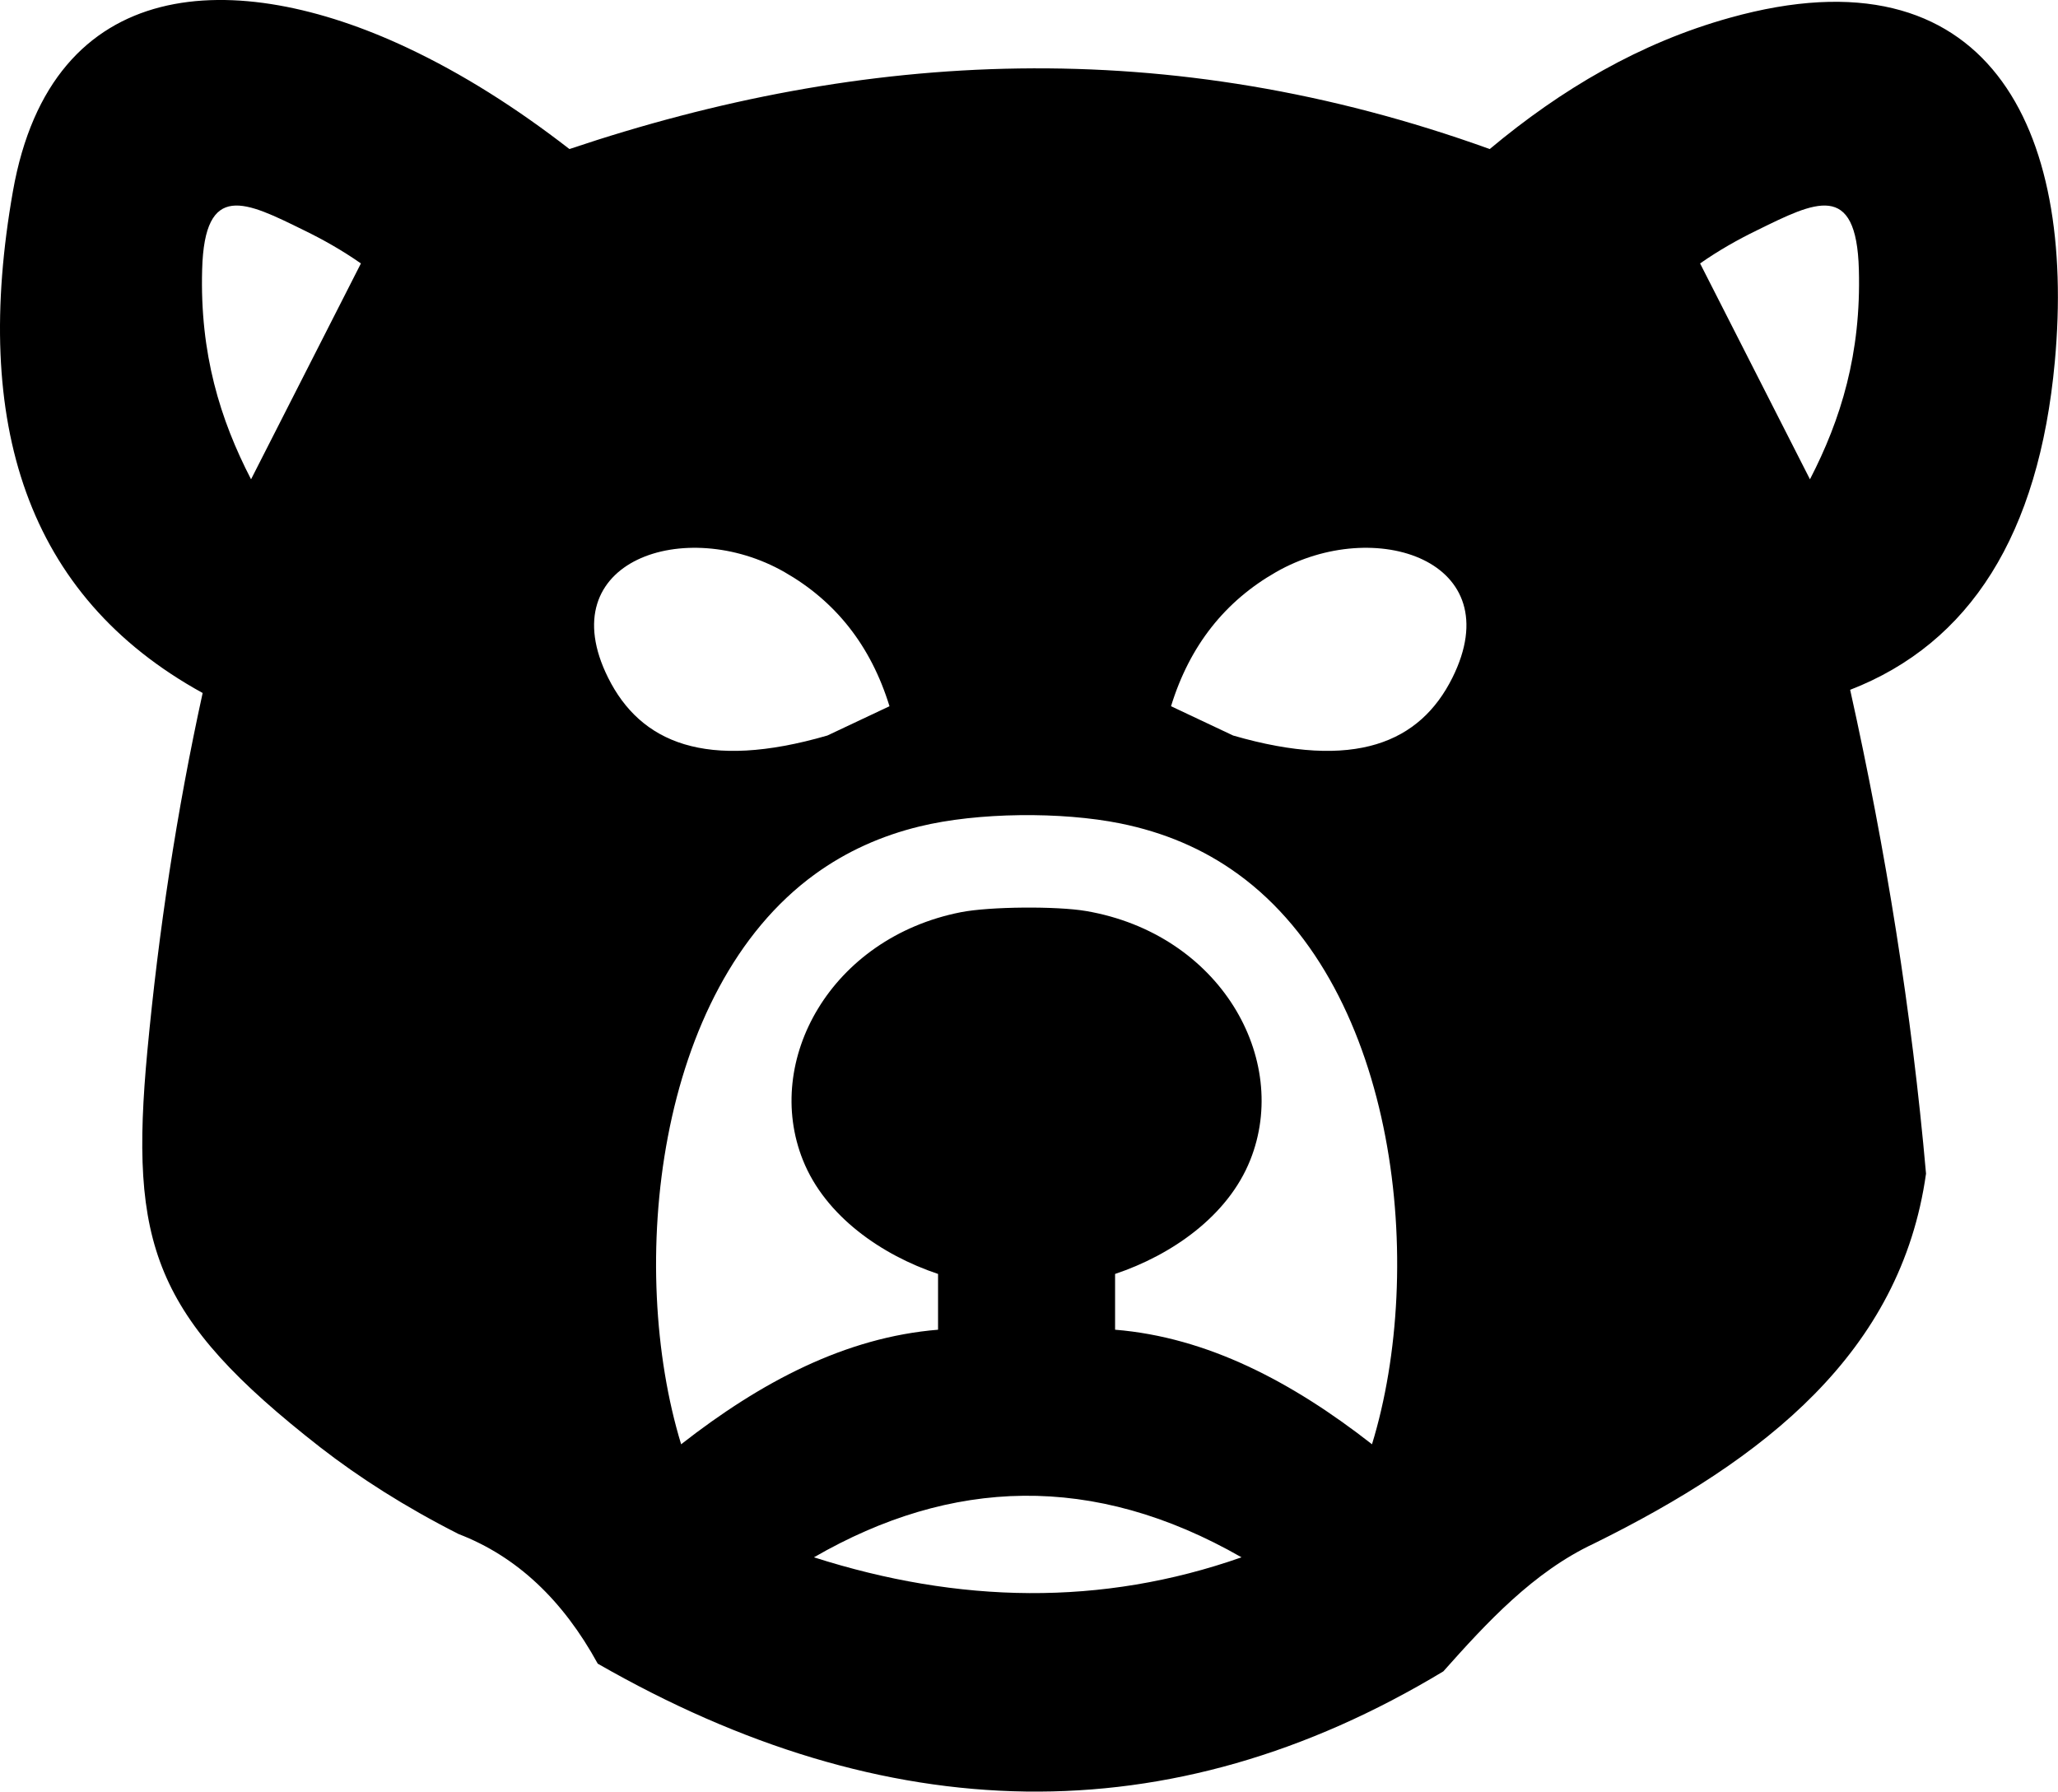 <?xml version="1.0" encoding="utf-8"?><svg version="1.1" id="Layer_1" xmlns="http://www.w3.org/2000/svg" xmlns:xlink="http://www.w3.org/1999/xlink" x="0px" y="0px" viewBox="0 0 122.88 106.99" style="enable-background:new 0 0 122.88 106.99" xml:space="preserve"><style type="text/css">.st0{fill-rule:evenodd;clip-rule:evenodd;}</style><g><path class="st0" d="M122.69,21.6c-0.95,10.32-5.06,16.81-12.22,19.59c2.14,9.63,3.68,19.26,4.53,28.89 c-1.5,10.67-9.62,17.05-19.83,22.09c-3.61,1.69-6.4,4.72-8.99,7.63c-16.37,9.88-33.29,9.41-50.49-0.46 c-2.07-3.78-4.82-6.4-8.31-7.74c-3.21-1.63-5.93-3.37-8.26-5.18C9.13,78.62,7.72,74.3,8.8,62.74c0.67-7.12,1.74-14.24,3.3-21.36 C1.54,35.57-1.66,25.23,0.77,11.43c2.31-13.12,13.36-13.36,23.5-8.6C27.6,4.39,30.84,6.45,34,8.9c17.55-5.9,35.73-6.93,54.95,0 c4.27-3.57,8.98-6.35,14.34-7.84C118.72-3.25,123.97,7.67,122.69,21.6L122.69,21.6z M49.4,43.92l3.71-1.75 c-1.12-3.64-3.24-6.28-6.27-8.01c-5.91-3.38-14.01-0.68-10.53,6.31C38.24,44.34,42.13,46.03,49.4,43.92L49.4,43.92z M73.63,43.92 l-3.71-1.75c1.12-3.64,3.24-6.28,6.27-8.01c5.91-3.38,14.01-0.68,10.53,6.31C84.79,44.34,80.91,46.03,73.63,43.92L73.63,43.92z M48.6,92.99c8.64,2.76,17.16,2.94,25.53,0C65.28,87.92,56.79,88.26,48.6,92.99L48.6,92.99z M57.37,54.47 c-7.76,1.53-11.81,8.85-9.43,14.8c1.34,3.36,4.72,5.68,8.07,6.8v3.33c-5.52,0.45-10.57,3.11-15.34,6.84 c-3.22-10.54-1.55-27.11,7.99-34.04c1.89-1.37,3.98-2.3,6.24-2.85c3.47-0.85,8.49-0.89,12-0.18c2.57,0.52,4.93,1.5,7.03,3.03 c9.55,6.94,11.22,23.51,7.99,34.04c-4.76-3.72-9.82-6.39-15.34-6.84v-3.33c3.35-1.12,6.73-3.44,8.07-6.8 c2.42-6.05-1.81-13.5-9.8-14.87C63.1,54.1,59.09,54.13,57.37,54.47L57.37,54.47z M104.91,13.75c-1.13,0.55-2.27,1.19-3.4,1.98 l6.56,12.89c1.85-3.58,3.06-7.5,2.92-12.52C110.85,10.77,108.37,12.05,104.91,13.75L104.91,13.75z M18.15,13.75 c1.13,0.55,2.27,1.19,3.4,1.98l-6.56,12.89c-1.85-3.58-3.06-7.5-2.92-12.52C12.21,10.77,14.69,12.05,18.15,13.75L18.15,13.75z"/></g></svg>
